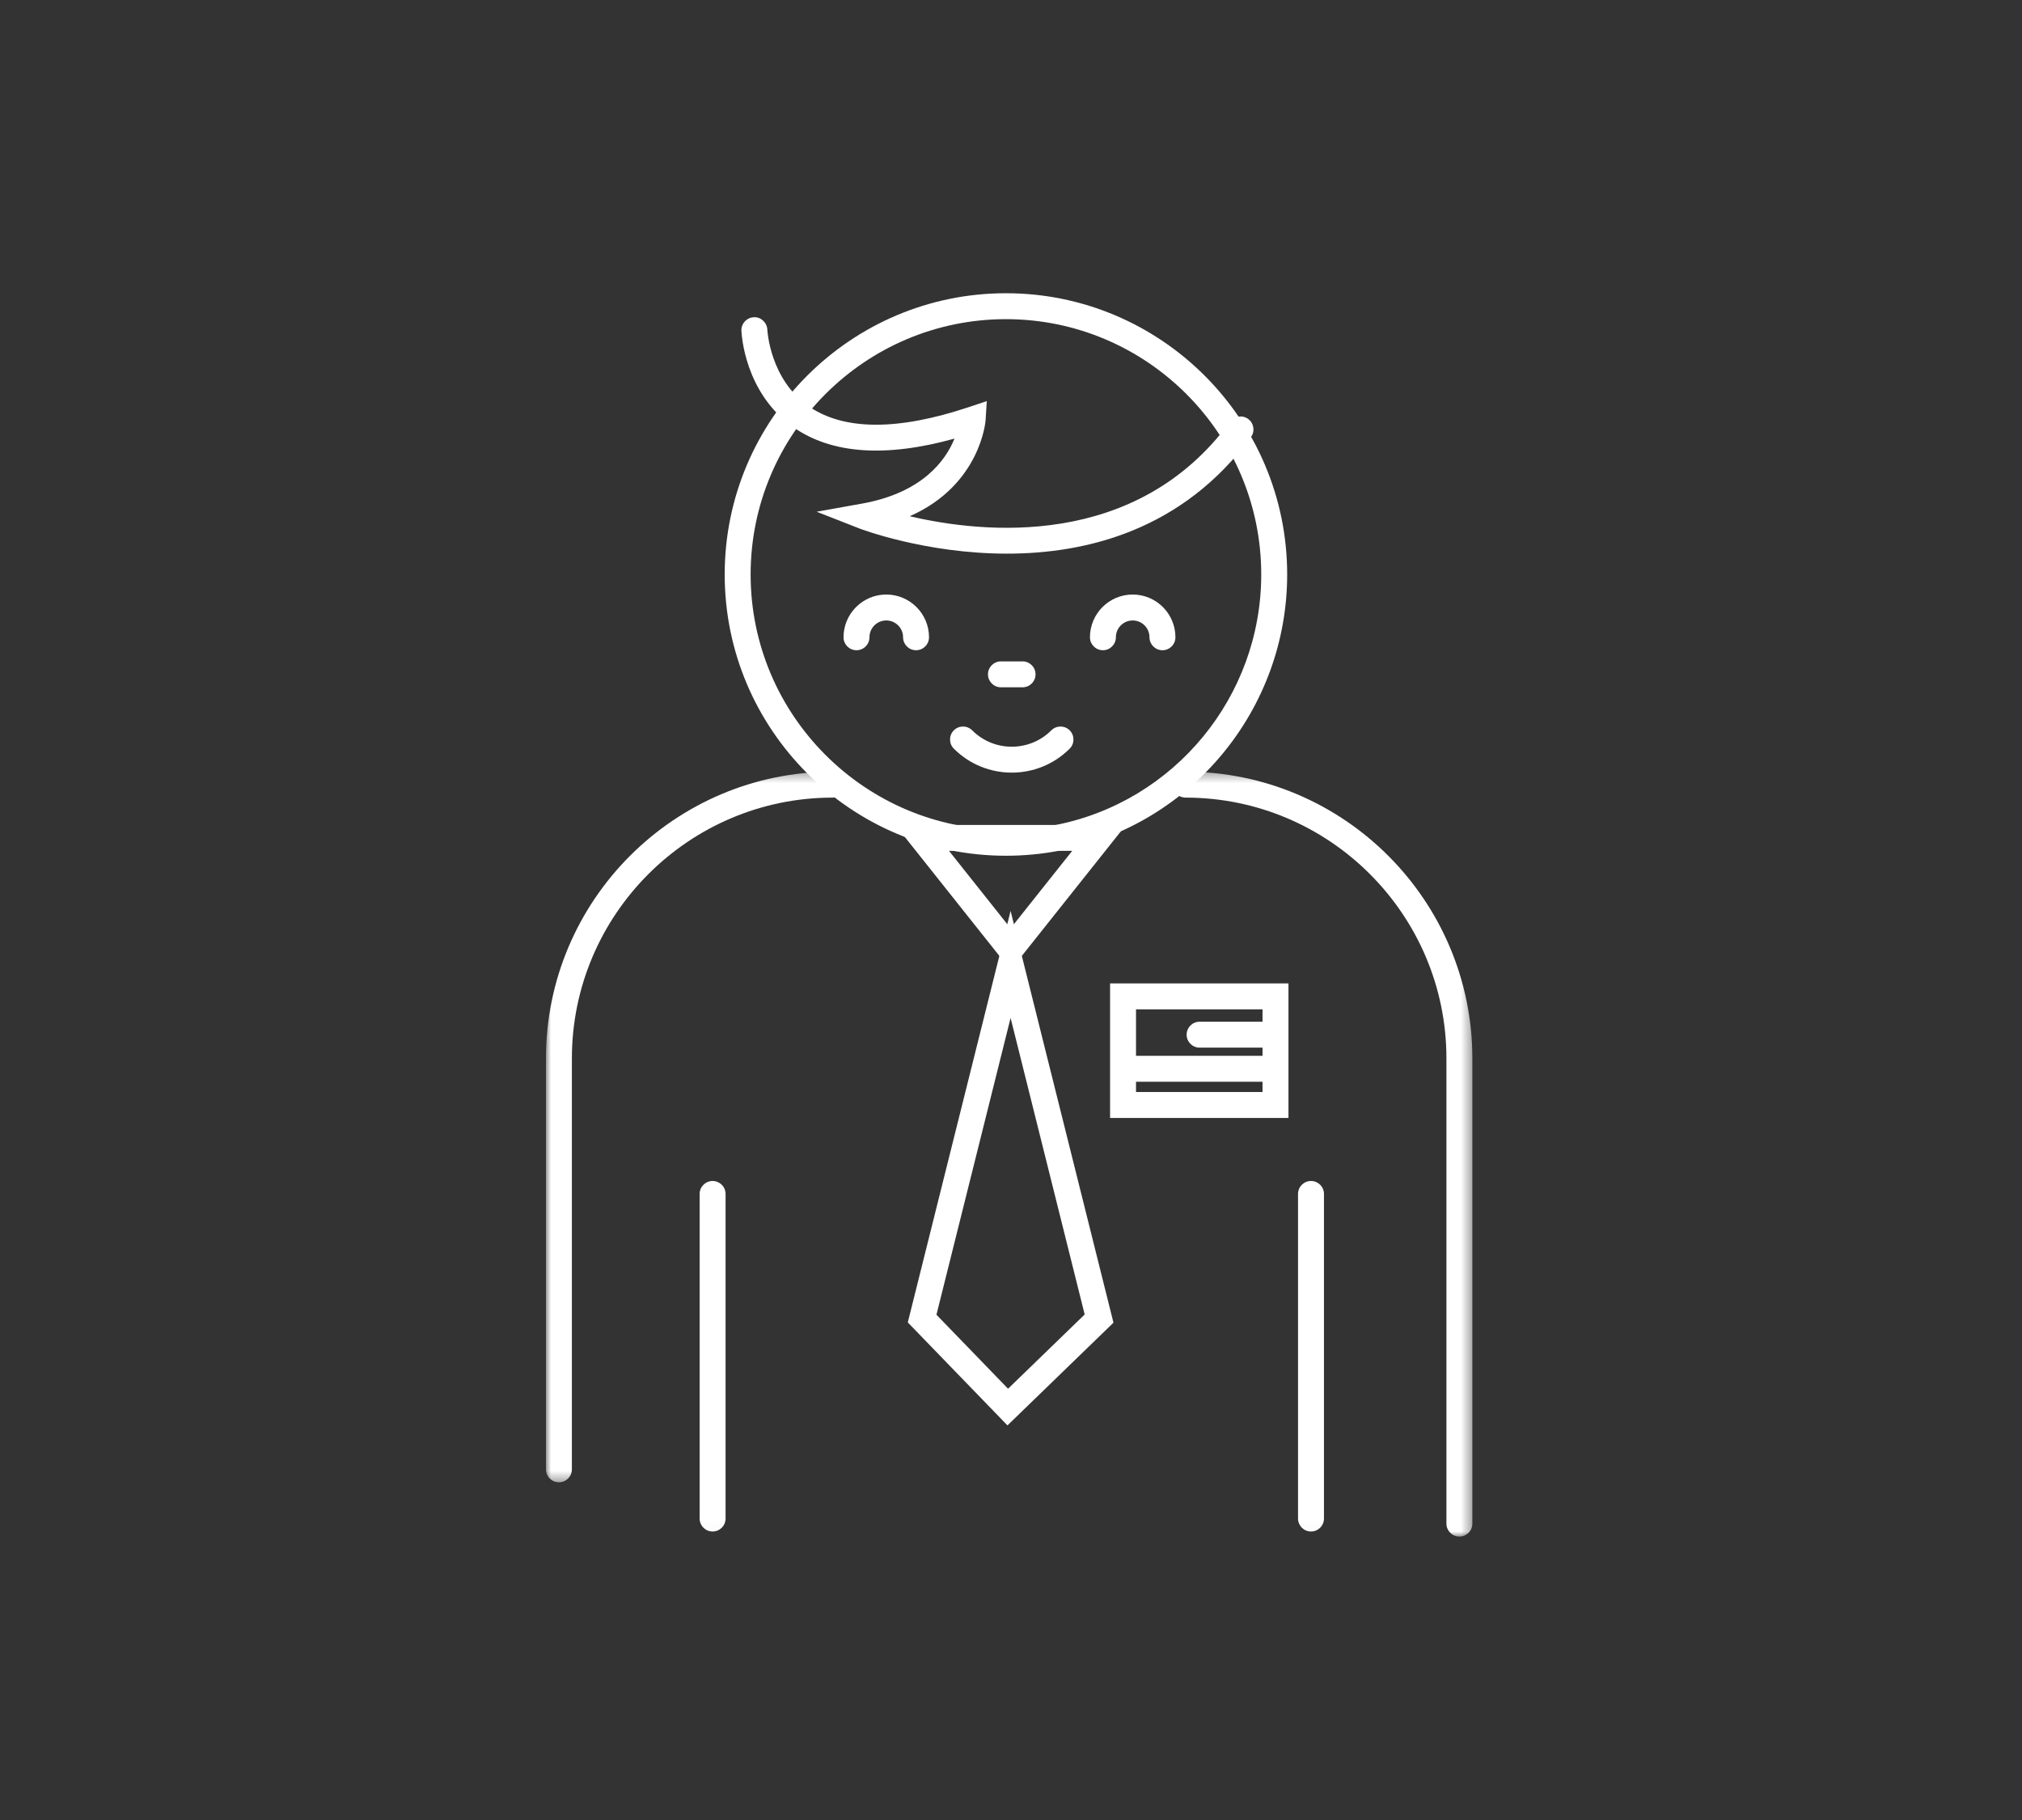 <svg xmlns="http://www.w3.org/2000/svg" xmlns:xlink="http://www.w3.org/1999/xlink" width="200" height="180" viewBox="0 0 200 180">
  <rect x="0" y="0" width="200" height="180" fill="#333333" stroke="none"/>
  <defs>
    <polygon id="series10-icon-1-a" points="0 .349 29.652 .349 29.652 70.629 0 70.629"/>
    <polygon id="series10-icon-1-c" points=".983 .349 30.634 .349 30.634 76 .983 76"/>
    <polygon id="series10-icon-1-e" points="0 122.971 91.634 122.971 91.634 0 0 0"/>
  </defs>
  <g fill="none" fill-rule="evenodd" transform="translate(54 29)">
    <path fill="#FFF" d="M60.981 35.309C60.273 35.309 59.698 34.735 59.698 34.027 59.698 33.11 58.953 32.364 58.037 32.364 57.12 32.364 56.374 33.11 56.374 34.027 56.374 34.735 55.8 35.309 55.091 35.309 54.383 35.309 53.809 34.735 53.809 34.027 53.809 31.696 55.706 29.799 58.037 29.799 60.367 29.799 62.264 31.696 62.264 34.027 62.264 34.735 61.689 35.309 60.981 35.309M46.074 47.413C44 47.413 41.925 46.624 40.346 45.045 39.845 44.544 39.845 43.731 40.346 43.23 40.847 42.73 41.658 42.73 42.159 43.23 44.32 45.392 47.831 45.391 49.989 43.23 50.49 42.73 51.302 42.73 51.803 43.23 52.303 43.731 52.303 44.544 51.803 45.045 50.223 46.624 48.149 47.413 46.074 47.413M36.608 35.309C35.9 35.309 35.325 34.735 35.325 34.027 35.325 33.11 34.58 32.364 33.663 32.364 32.746 32.364 32 33.11 32 34.027 32 34.735 31.426 35.309 30.717 35.309 30.009 35.309 29.435 34.735 29.435 34.027 29.435 31.696 31.332 29.799 33.663 29.799 35.994 29.799 37.891 31.696 37.891 34.027 37.891 34.735 37.316 35.309 36.608 35.309M47.144 38.975L45.005 38.975C44.296 38.975 43.722 38.401 43.722 37.693 43.722 36.985 44.296 36.411 45.005 36.411L47.144 36.411C47.852 36.411 48.427 36.985 48.427 37.693 48.427 38.401 47.852 38.975 47.144 38.975"/>
    <path fill="#FFF" d="M45.499,2.565 C31.574,2.565 20.246,13.893 20.246,27.818 C20.246,41.742 31.574,53.07 45.499,53.07 C47.127,53.07 48.751,52.916 50.327,52.611 C62.162,50.32 70.751,39.893 70.751,27.818 C70.751,13.893 59.423,2.565 45.499,2.565 M45.499,55.634 C30.16,55.634 17.681,43.156 17.681,27.818 C17.681,12.479 30.16,0.001 45.499,0.001 C60.838,0.001 73.317,12.479 73.317,27.818 C73.317,41.119 63.853,52.605 50.814,55.128 C49.079,55.464 47.291,55.634 45.499,55.634"/>
    <path fill="#FFF" d="M45.605,25.756 C37.535,25.757 31.13,23.316 31.003,23.267 L26.776,21.61 L31.247,20.81 C37.261,19.735 39.547,16.511 40.41,14.379 C33.621,16.265 28.282,15.898 24.515,13.281 C19.604,9.867 19.345,3.951 19.335,3.701 C19.311,2.993 19.866,2.4 20.573,2.376 C21.25,2.33 21.873,2.904 21.899,3.61 C21.904,3.698 22.159,8.538 26.003,11.192 C29.466,13.581 34.782,13.61 41.801,11.272 L43.605,10.671 L43.486,12.568 C43.481,12.643 42.998,18.957 35.986,22.058 C43.193,23.744 58.361,25.38 67.668,12.71 C68.088,12.14 68.891,12.019 69.46,12.437 C70.031,12.856 70.154,13.658 69.734,14.23 C62.983,23.421 53.498,25.756 45.605,25.756"/>
    <g transform="translate(0 46.971)">
      <mask id="series10-icon-1-b" fill="#fff">
        <use xlink:href="#series10-icon-1-a"/>
      </mask>
      <path fill="#FFF" d="M1.283,70.629 C0.575,70.629 -0,70.055 -0,69.347 L-0,28.717 C-0,13.074 12.727,0.349 28.369,0.349 C29.078,0.349 29.652,0.923 29.652,1.631 C29.652,2.339 29.078,2.913 28.369,2.913 C14.141,2.913 2.566,14.488 2.566,28.717 L2.566,69.347 C2.566,70.055 1.991,70.629 1.283,70.629" mask="url(#series10-icon-1-b)"/>
    </g>
    <g transform="translate(61 46.971)">
      <mask id="series10-icon-1-d" fill="#fff">
        <use xlink:href="#series10-icon-1-c"/>
      </mask>
      <path fill="#FFF" d="M29.352,76 C28.644,76 28.069,75.426 28.069,74.718 L28.069,28.717 C28.069,14.488 16.494,2.913 2.266,2.913 C1.557,2.913 0.983,2.339 0.983,1.631 C0.983,0.923 1.557,0.349 2.266,0.349 C17.908,0.349 30.635,13.074 30.635,28.717 L30.635,74.718 C30.635,75.426 30.06,76 29.352,76" mask="url(#series10-icon-1-d)"/>
    </g>
    <path fill="#FFF" d="M39.868,55.151 L45.96,62.815 L52.054,55.151 L39.868,55.151 Z M45.96,66.936 L34.552,52.587 L57.37,52.587 L45.96,66.936 Z"/>
    <path fill="#FFF" d="M38.626,101.029 L45.709,108.346 L53.288,101.003 L45.96,71.673 L38.626,101.029 Z M45.65,111.973 L35.792,101.789 L45.96,61.091 L56.135,101.815 L45.65,111.973 Z"/>
    <mask id="series10-icon-1-f" fill="#fff">
      <use xlink:href="#series10-icon-1-e"/>
    </mask>
    <path fill="#FFF" d="M58.365,79.002 L70.879,79.002 L70.879,70.824 L58.365,70.824 L58.365,79.002 Z M55.8,81.567 L73.445,81.567 L73.445,68.26 L55.8,68.26 L55.8,81.567 Z" mask="url(#series10-icon-1-f)"/>
    <path fill="#FFF" d="M71.14 74.613L64.655 74.613C63.947 74.613 63.372 74.039 63.372 73.331 63.372 72.623 63.947 72.049 64.655 72.049L71.14 72.049C71.848 72.049 72.423 72.623 72.423 73.331 72.423 74.039 71.848 74.613 71.14 74.613M71.14 77.987L57.595 77.987C56.887 77.987 56.312 77.413 56.312 76.705 56.312 75.997 56.887 75.423 57.595 75.423L71.14 75.423C71.848 75.423 72.423 75.997 72.423 76.705 72.423 77.413 71.848 77.987 71.14 77.987M16.485 122.468C15.777 122.468 15.202 121.894 15.202 121.186L15.202 89.083C15.202 88.375 15.777 87.801 16.485 87.801 17.193 87.801 17.768 88.375 17.768 89.083L17.768 121.186C17.768 121.894 17.193 122.468 16.485 122.468M75.674 122.468C74.966 122.468 74.391 121.894 74.391 121.186L74.391 89.083C74.391 88.375 74.966 87.801 75.674 87.801 76.382 87.801 76.957 88.375 76.957 89.083L76.957 121.186C76.957 121.894 76.382 122.468 75.674 122.468" mask="url(#series10-icon-1-f)"/>
  </g>
</svg>
